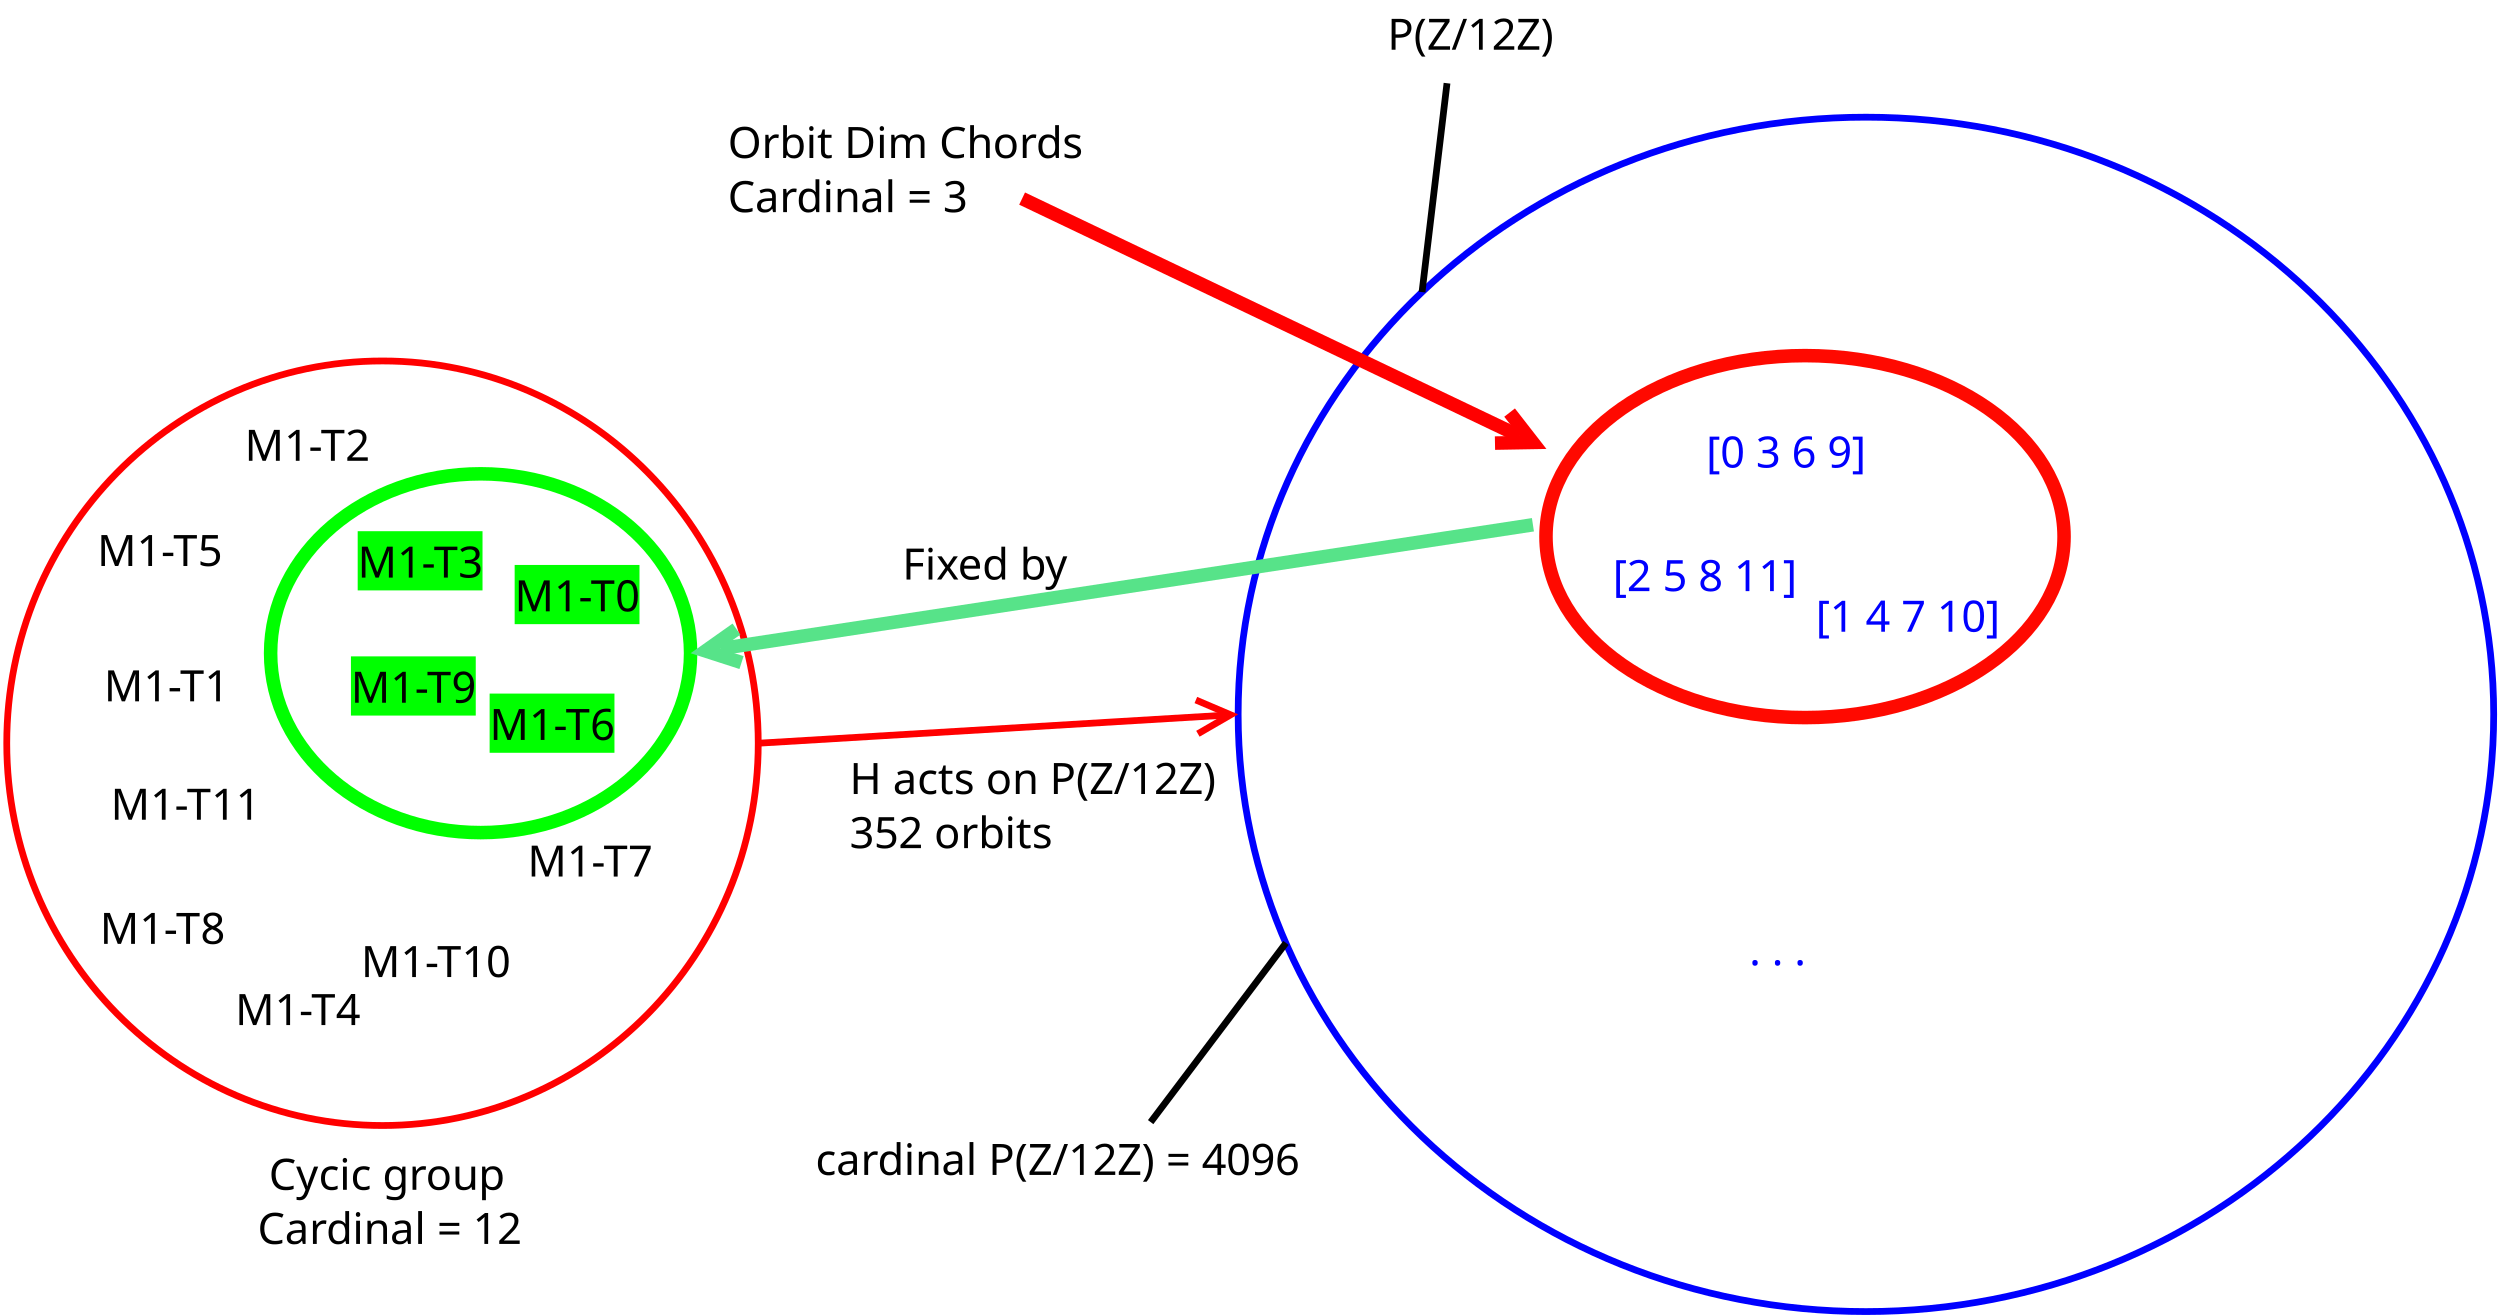 <?xml version="1.0" encoding="UTF-8"?>
<svg xmlns="http://www.w3.org/2000/svg" xmlns:xlink="http://www.w3.org/1999/xlink" width="739" height="389" viewBox="0 0 739 389">
<defs>
<g>
<g id="glyph-0-0">
</g>
<g id="glyph-0-1">
<path d="M 5.156 -8.25 C 4.176 -8.25 3.406 -7.922 2.844 -7.266 C 2.281 -6.609 2 -5.707 2 -4.562 C 2 -3.426 2.258 -2.531 2.781 -1.875 C 3.312 -1.219 4.098 -0.891 5.141 -0.891 C 5.547 -0.891 5.926 -0.922 6.281 -0.984 C 6.645 -1.055 6.992 -1.141 7.328 -1.234 L 7.328 -0.25 C 6.992 -0.113 6.645 -0.02 6.281 0.031 C 5.914 0.094 5.484 0.125 4.984 0.125 C 4.047 0.125 3.266 -0.066 2.641 -0.453 C 2.023 -0.836 1.562 -1.379 1.25 -2.078 C 0.938 -2.785 0.781 -3.617 0.781 -4.578 C 0.781 -5.504 0.945 -6.316 1.281 -7.016 C 1.625 -7.723 2.125 -8.273 2.781 -8.672 C 3.438 -9.066 4.234 -9.266 5.172 -9.266 C 6.129 -9.266 6.969 -9.086 7.688 -8.734 L 7.234 -7.75 C 6.953 -7.883 6.633 -8 6.281 -8.094 C 5.938 -8.195 5.562 -8.25 5.156 -8.25 Z M 5.156 -8.25 "/>
</g>
<g id="glyph-0-2">
<path d="M 0.016 -6.859 L 1.219 -6.859 L 2.703 -2.953 C 2.828 -2.609 2.941 -2.281 3.047 -1.969 C 3.148 -1.664 3.227 -1.375 3.281 -1.094 L 3.328 -1.094 C 3.379 -1.301 3.457 -1.578 3.562 -1.922 C 3.676 -2.266 3.797 -2.613 3.922 -2.969 L 5.312 -6.859 L 6.531 -6.859 L 3.578 0.953 C 3.336 1.598 3.023 2.113 2.641 2.5 C 2.266 2.883 1.742 3.078 1.078 3.078 C 0.867 3.078 0.688 3.062 0.531 3.031 C 0.383 3.008 0.254 2.988 0.141 2.969 L 0.141 2.078 C 0.234 2.086 0.344 2.102 0.469 2.125 C 0.602 2.145 0.742 2.156 0.891 2.156 C 1.285 2.156 1.602 2.039 1.844 1.812 C 2.094 1.594 2.285 1.301 2.422 0.938 L 2.781 0.031 Z M 0.016 -6.859 "/>
</g>
<g id="glyph-0-3">
<path d="M 3.844 0.125 C 3.238 0.125 2.695 0.004 2.219 -0.234 C 1.75 -0.484 1.379 -0.867 1.109 -1.391 C 0.836 -1.91 0.703 -2.578 0.703 -3.391 C 0.703 -4.234 0.844 -4.922 1.125 -5.453 C 1.406 -5.984 1.785 -6.367 2.266 -6.609 C 2.754 -6.859 3.305 -6.984 3.922 -6.984 C 4.266 -6.984 4.598 -6.945 4.922 -6.875 C 5.242 -6.801 5.508 -6.711 5.719 -6.609 L 5.375 -5.688 C 5.164 -5.758 4.926 -5.828 4.656 -5.891 C 4.383 -5.961 4.129 -6 3.891 -6 C 2.547 -6 1.875 -5.133 1.875 -3.406 C 1.875 -2.57 2.035 -1.938 2.359 -1.5 C 2.691 -1.062 3.18 -0.844 3.828 -0.844 C 4.203 -0.844 4.531 -0.879 4.812 -0.953 C 5.102 -1.035 5.367 -1.129 5.609 -1.234 L 5.609 -0.25 C 5.379 -0.125 5.125 -0.031 4.844 0.031 C 4.562 0.094 4.227 0.125 3.844 0.125 Z M 3.844 0.125 "/>
</g>
<g id="glyph-0-4">
<path d="M 1.656 -9.438 C 1.832 -9.438 1.984 -9.375 2.109 -9.25 C 2.242 -9.133 2.312 -8.957 2.312 -8.719 C 2.312 -8.477 2.242 -8.297 2.109 -8.172 C 1.984 -8.055 1.832 -8 1.656 -8 C 1.469 -8 1.312 -8.055 1.188 -8.172 C 1.062 -8.297 1 -8.477 1 -8.719 C 1 -8.957 1.062 -9.133 1.188 -9.25 C 1.312 -9.375 1.469 -9.438 1.656 -9.438 Z M 2.219 -6.859 L 2.219 0 L 1.094 0 L 1.094 -6.859 Z M 2.219 -6.859 "/>
</g>
<g id="glyph-0-5">
<path d="M 3.516 -6.984 C 3.973 -6.984 4.379 -6.895 4.734 -6.719 C 5.098 -6.551 5.41 -6.297 5.672 -5.953 L 5.734 -5.953 L 5.891 -6.859 L 6.781 -6.859 L 6.781 0.109 C 6.781 1.098 6.531 1.836 6.031 2.328 C 5.531 2.828 4.758 3.078 3.719 3.078 C 2.707 3.078 1.879 2.93 1.234 2.641 L 1.234 1.594 C 1.91 1.957 2.758 2.141 3.781 2.141 C 4.363 2.141 4.82 1.961 5.156 1.609 C 5.5 1.266 5.672 0.797 5.672 0.203 L 5.672 -0.062 C 5.672 -0.164 5.672 -0.312 5.672 -0.5 C 5.68 -0.695 5.691 -0.832 5.703 -0.906 L 5.656 -0.906 C 5.195 -0.219 4.488 0.125 3.531 0.125 C 2.645 0.125 1.953 -0.18 1.453 -0.797 C 0.953 -1.422 0.703 -2.297 0.703 -3.422 C 0.703 -4.516 0.953 -5.379 1.453 -6.016 C 1.953 -6.66 2.641 -6.984 3.516 -6.984 Z M 3.672 -6.047 C 3.098 -6.047 2.656 -5.816 2.344 -5.359 C 2.031 -4.898 1.875 -4.25 1.875 -3.406 C 1.875 -2.562 2.023 -1.914 2.328 -1.469 C 2.641 -1.02 3.098 -0.797 3.703 -0.797 C 4.391 -0.797 4.891 -0.977 5.203 -1.344 C 5.523 -1.719 5.688 -2.316 5.688 -3.141 L 5.688 -3.422 C 5.688 -4.359 5.52 -5.031 5.188 -5.438 C 4.863 -5.844 4.359 -6.047 3.672 -6.047 Z M 3.672 -6.047 "/>
</g>
<g id="glyph-0-6">
<path d="M 4.281 -6.984 C 4.414 -6.984 4.555 -6.977 4.703 -6.969 C 4.848 -6.957 4.977 -6.938 5.094 -6.906 L 4.953 -5.875 C 4.836 -5.895 4.711 -5.914 4.578 -5.938 C 4.453 -5.957 4.328 -5.969 4.203 -5.969 C 3.859 -5.969 3.531 -5.867 3.219 -5.672 C 2.914 -5.484 2.672 -5.211 2.484 -4.859 C 2.305 -4.516 2.219 -4.113 2.219 -3.656 L 2.219 0 L 1.094 0 L 1.094 -6.859 L 2.016 -6.859 L 2.141 -5.609 L 2.188 -5.609 C 2.406 -5.984 2.691 -6.305 3.047 -6.578 C 3.398 -6.848 3.812 -6.984 4.281 -6.984 Z M 4.281 -6.984 "/>
</g>
<g id="glyph-0-7">
<path d="M 7.047 -3.438 C 7.047 -2.301 6.758 -1.422 6.188 -0.797 C 5.613 -0.18 4.836 0.125 3.859 0.125 C 3.242 0.125 2.695 -0.008 2.219 -0.281 C 1.75 -0.562 1.379 -0.969 1.109 -1.5 C 0.836 -2.031 0.703 -2.676 0.703 -3.438 C 0.703 -4.57 0.988 -5.445 1.562 -6.062 C 2.133 -6.676 2.91 -6.984 3.891 -6.984 C 4.516 -6.984 5.062 -6.844 5.531 -6.562 C 6.008 -6.289 6.379 -5.891 6.641 -5.359 C 6.91 -4.836 7.047 -4.195 7.047 -3.438 Z M 1.875 -3.438 C 1.875 -2.633 2.031 -1.992 2.344 -1.516 C 2.664 -1.047 3.176 -0.812 3.875 -0.812 C 4.562 -0.812 5.066 -1.047 5.391 -1.516 C 5.723 -1.992 5.891 -2.633 5.891 -3.438 C 5.891 -4.25 5.723 -4.883 5.391 -5.344 C 5.066 -5.812 4.555 -6.047 3.859 -6.047 C 3.16 -6.047 2.656 -5.812 2.344 -5.344 C 2.031 -4.883 1.875 -4.25 1.875 -3.438 Z M 1.875 -3.438 "/>
</g>
<g id="glyph-0-8">
<path d="M 6.828 -6.859 L 6.828 0 L 5.906 0 L 5.734 -0.906 L 5.688 -0.906 C 5.457 -0.551 5.145 -0.289 4.75 -0.125 C 4.363 0.039 3.945 0.125 3.5 0.125 C 2.676 0.125 2.055 -0.07 1.641 -0.469 C 1.223 -0.863 1.016 -1.5 1.016 -2.375 L 1.016 -6.859 L 2.156 -6.859 L 2.156 -2.438 C 2.156 -1.352 2.66 -0.812 3.672 -0.812 C 4.43 -0.812 4.957 -1.02 5.25 -1.438 C 5.539 -1.863 5.688 -2.477 5.688 -3.281 L 5.688 -6.859 Z M 6.828 -6.859 "/>
</g>
<g id="glyph-0-9">
<path d="M 4.344 -6.984 C 5.195 -6.984 5.879 -6.688 6.391 -6.094 C 6.91 -5.508 7.172 -4.625 7.172 -3.438 C 7.172 -2.27 6.91 -1.383 6.391 -0.781 C 5.879 -0.176 5.195 0.125 4.344 0.125 C 3.812 0.125 3.375 0.023 3.031 -0.172 C 2.688 -0.367 2.414 -0.602 2.219 -0.875 L 2.141 -0.875 C 2.148 -0.727 2.164 -0.539 2.188 -0.312 C 2.207 -0.094 2.219 0.094 2.219 0.25 L 2.219 3.078 L 1.094 3.078 L 1.094 -6.859 L 2.016 -6.859 L 2.156 -5.922 L 2.219 -5.922 C 2.414 -6.223 2.68 -6.473 3.016 -6.672 C 3.348 -6.879 3.789 -6.984 4.344 -6.984 Z M 4.141 -6.047 C 3.441 -6.047 2.945 -5.848 2.656 -5.453 C 2.375 -5.055 2.227 -4.457 2.219 -3.656 L 2.219 -3.438 C 2.219 -2.594 2.352 -1.941 2.625 -1.484 C 2.906 -1.035 3.422 -0.812 4.172 -0.812 C 4.586 -0.812 4.93 -0.926 5.203 -1.156 C 5.473 -1.383 5.672 -1.695 5.797 -2.094 C 5.93 -2.488 6 -2.941 6 -3.453 C 6 -4.234 5.848 -4.859 5.547 -5.328 C 5.242 -5.805 4.773 -6.047 4.141 -6.047 Z M 4.141 -6.047 "/>
</g>
<g id="glyph-0-10">
<path d="M 3.688 -6.969 C 4.52 -6.969 5.133 -6.785 5.531 -6.422 C 5.938 -6.055 6.141 -5.473 6.141 -4.672 L 6.141 0 L 5.328 0 L 5.109 -0.969 L 5.062 -0.969 C 4.758 -0.594 4.441 -0.316 4.109 -0.141 C 3.785 0.035 3.332 0.125 2.75 0.125 C 2.125 0.125 1.609 -0.035 1.203 -0.359 C 0.797 -0.691 0.594 -1.207 0.594 -1.906 C 0.594 -2.594 0.859 -3.117 1.391 -3.484 C 1.93 -3.859 2.758 -4.062 3.875 -4.094 L 5.047 -4.141 L 5.047 -4.547 C 5.047 -5.117 4.922 -5.516 4.672 -5.734 C 4.422 -5.953 4.07 -6.062 3.625 -6.062 C 3.258 -6.062 2.914 -6.008 2.594 -5.906 C 2.27 -5.801 1.969 -5.68 1.688 -5.547 L 1.344 -6.391 C 1.645 -6.547 2 -6.68 2.406 -6.797 C 2.812 -6.91 3.238 -6.969 3.688 -6.969 Z M 4.016 -3.312 C 3.16 -3.281 2.566 -3.145 2.234 -2.906 C 1.91 -2.664 1.75 -2.328 1.75 -1.891 C 1.75 -1.504 1.863 -1.223 2.094 -1.047 C 2.332 -0.867 2.633 -0.781 3 -0.781 C 3.582 -0.781 4.066 -0.938 4.453 -1.25 C 4.836 -1.57 5.031 -2.066 5.031 -2.734 L 5.031 -3.359 Z M 4.016 -3.312 "/>
</g>
<g id="glyph-0-11">
<path d="M 3.516 0.125 C 2.66 0.125 1.977 -0.172 1.469 -0.766 C 0.957 -1.359 0.703 -2.242 0.703 -3.422 C 0.703 -4.598 0.957 -5.484 1.469 -6.078 C 1.988 -6.68 2.676 -6.984 3.531 -6.984 C 4.062 -6.984 4.492 -6.883 4.828 -6.688 C 5.172 -6.5 5.445 -6.258 5.656 -5.969 L 5.734 -5.969 C 5.723 -6.082 5.707 -6.25 5.688 -6.469 C 5.664 -6.688 5.656 -6.859 5.656 -6.984 L 5.656 -9.719 L 6.781 -9.719 L 6.781 0 L 5.875 0 L 5.703 -0.922 L 5.656 -0.922 C 5.445 -0.629 5.172 -0.379 4.828 -0.172 C 4.492 0.023 4.055 0.125 3.516 0.125 Z M 3.703 -0.812 C 4.422 -0.812 4.926 -1.008 5.219 -1.406 C 5.52 -1.801 5.672 -2.398 5.672 -3.203 L 5.672 -3.406 C 5.672 -4.258 5.531 -4.91 5.25 -5.359 C 4.969 -5.816 4.445 -6.047 3.688 -6.047 C 3.082 -6.047 2.629 -5.805 2.328 -5.328 C 2.023 -4.848 1.875 -4.203 1.875 -3.391 C 1.875 -2.566 2.023 -1.93 2.328 -1.484 C 2.629 -1.035 3.086 -0.812 3.703 -0.812 Z M 3.703 -0.812 "/>
</g>
<g id="glyph-0-12">
<path d="M 4.391 -6.984 C 5.211 -6.984 5.832 -6.785 6.25 -6.391 C 6.664 -5.992 6.875 -5.352 6.875 -4.469 L 6.875 0 L 5.766 0 L 5.766 -4.391 C 5.766 -5.492 5.25 -6.047 4.219 -6.047 C 3.457 -6.047 2.93 -5.832 2.641 -5.406 C 2.359 -4.977 2.219 -4.363 2.219 -3.562 L 2.219 0 L 1.094 0 L 1.094 -6.859 L 2 -6.859 L 2.156 -5.922 L 2.234 -5.922 C 2.453 -6.285 2.754 -6.551 3.141 -6.719 C 3.535 -6.895 3.953 -6.984 4.391 -6.984 Z M 4.391 -6.984 "/>
</g>
<g id="glyph-0-13">
<path d="M 2.219 0 L 1.094 0 L 1.094 -9.719 L 2.219 -9.719 Z M 2.219 0 "/>
</g>
<g id="glyph-0-14">
<path d="M 0.719 -5.328 L 0.719 -6.234 L 6.578 -6.234 L 6.578 -5.328 Z M 0.719 -2.781 L 0.719 -3.688 L 6.578 -3.688 L 6.578 -2.781 Z M 0.719 -2.781 "/>
</g>
<g id="glyph-0-15">
<path d="M 4.547 0 L 3.438 0 L 3.438 -6.391 C 3.438 -6.754 3.441 -7.047 3.453 -7.266 C 3.461 -7.484 3.477 -7.711 3.5 -7.953 C 3.352 -7.816 3.223 -7.703 3.109 -7.609 C 3.004 -7.516 2.867 -7.395 2.703 -7.25 L 1.734 -6.469 L 1.141 -7.219 L 3.609 -9.141 L 4.547 -9.141 Z M 4.547 0 "/>
</g>
<g id="glyph-0-16">
<path d="M 6.656 0 L 0.609 0 L 0.609 -0.938 L 3 -3.359 C 3.469 -3.816 3.859 -4.223 4.172 -4.578 C 4.484 -4.941 4.719 -5.297 4.875 -5.641 C 5.039 -5.984 5.125 -6.359 5.125 -6.766 C 5.125 -7.273 4.973 -7.66 4.672 -7.922 C 4.379 -8.18 3.992 -8.312 3.516 -8.312 C 3.078 -8.312 2.688 -8.234 2.344 -8.078 C 2.008 -7.922 1.664 -7.707 1.312 -7.438 L 0.719 -8.188 C 1.07 -8.488 1.484 -8.742 1.953 -8.953 C 2.422 -9.16 2.941 -9.266 3.516 -9.266 C 4.367 -9.266 5.039 -9.047 5.531 -8.609 C 6.031 -8.18 6.281 -7.586 6.281 -6.828 C 6.281 -6.348 6.18 -5.898 5.984 -5.484 C 5.785 -5.066 5.508 -4.656 5.156 -4.25 C 4.812 -3.844 4.406 -3.41 3.938 -2.953 L 2.031 -1.078 L 2.031 -1.031 L 6.656 -1.031 Z M 6.656 0 "/>
</g>
<g id="glyph-0-17">
<path d="M 5.266 0 L 2.266 -8.016 L 2.219 -8.016 C 2.238 -7.742 2.254 -7.383 2.266 -6.938 C 2.285 -6.488 2.297 -6.023 2.297 -5.547 L 2.297 0 L 1.234 0 L 1.234 -9.141 L 2.938 -9.141 L 5.766 -1.656 L 5.812 -1.656 L 8.672 -9.141 L 10.359 -9.141 L 10.359 0 L 9.219 0 L 9.219 -5.625 C 9.219 -6.062 9.227 -6.5 9.25 -6.938 C 9.281 -7.375 9.301 -7.727 9.312 -8 L 9.266 -8 L 6.219 0 Z M 5.266 0 "/>
</g>
<g id="glyph-0-18">
<path d="M 0.516 -2.938 L 0.516 -3.922 L 3.609 -3.922 L 3.609 -2.938 Z M 0.516 -2.938 "/>
</g>
<g id="glyph-0-19">
<path d="M 4.141 0 L 2.984 0 L 2.984 -8.125 L 0.125 -8.125 L 0.125 -9.141 L 6.969 -9.141 L 6.969 -8.125 L 4.141 -8.125 Z M 4.141 0 "/>
</g>
<g id="glyph-0-20">
<path d="M 6.688 -4.578 C 6.688 -3.598 6.582 -2.754 6.375 -2.047 C 6.176 -1.348 5.852 -0.812 5.406 -0.438 C 4.969 -0.062 4.379 0.125 3.641 0.125 C 2.609 0.125 1.848 -0.289 1.359 -1.125 C 0.867 -1.957 0.625 -3.109 0.625 -4.578 C 0.625 -5.566 0.723 -6.41 0.922 -7.109 C 1.129 -7.816 1.453 -8.352 1.891 -8.719 C 2.336 -9.094 2.922 -9.281 3.641 -9.281 C 4.672 -9.281 5.438 -8.867 5.938 -8.047 C 6.438 -7.223 6.688 -6.066 6.688 -4.578 Z M 1.75 -4.578 C 1.75 -3.328 1.891 -2.391 2.172 -1.766 C 2.461 -1.141 2.953 -0.828 3.641 -0.828 C 4.328 -0.828 4.816 -1.133 5.109 -1.75 C 5.398 -2.375 5.547 -3.316 5.547 -4.578 C 5.547 -5.828 5.398 -6.758 5.109 -7.375 C 4.816 -8 4.328 -8.312 3.641 -8.312 C 2.953 -8.312 2.461 -8 2.172 -7.375 C 1.891 -6.758 1.75 -5.828 1.75 -4.578 Z M 1.75 -4.578 "/>
</g>
<g id="glyph-0-21">
<path d="M 7.062 -2.078 L 5.734 -2.078 L 5.734 0 L 4.641 0 L 4.641 -2.078 L 0.266 -2.078 L 0.266 -3.031 L 4.562 -9.188 L 5.734 -9.188 L 5.734 -3.078 L 7.062 -3.078 Z M 4.641 -5.969 C 4.641 -6.406 4.648 -6.781 4.672 -7.094 C 4.691 -7.406 4.703 -7.703 4.703 -7.984 L 4.656 -7.984 C 4.594 -7.816 4.508 -7.641 4.406 -7.453 C 4.301 -7.266 4.203 -7.109 4.109 -6.984 L 1.375 -3.078 L 4.641 -3.078 Z M 4.641 -5.969 "/>
</g>
<g id="glyph-0-22">
<path d="M 3.516 -5.609 C 4.453 -5.609 5.195 -5.375 5.75 -4.906 C 6.312 -4.438 6.594 -3.773 6.594 -2.922 C 6.594 -1.973 6.289 -1.227 5.688 -0.688 C 5.082 -0.145 4.242 0.125 3.172 0.125 C 2.703 0.125 2.258 0.082 1.844 0 C 1.438 -0.082 1.094 -0.207 0.812 -0.375 L 0.812 -1.438 C 1.113 -1.25 1.484 -1.098 1.922 -0.984 C 2.359 -0.879 2.781 -0.828 3.188 -0.828 C 3.863 -0.828 4.406 -0.988 4.812 -1.312 C 5.227 -1.633 5.438 -2.129 5.438 -2.797 C 5.438 -3.398 5.254 -3.859 4.891 -4.172 C 4.523 -4.492 3.941 -4.656 3.141 -4.656 C 2.91 -4.656 2.641 -4.633 2.328 -4.594 C 2.023 -4.551 1.781 -4.508 1.594 -4.469 L 1.031 -4.828 L 1.375 -9.141 L 5.953 -9.141 L 5.953 -8.109 L 2.328 -8.109 L 2.109 -5.469 C 2.254 -5.488 2.453 -5.516 2.703 -5.547 C 2.953 -5.586 3.223 -5.609 3.516 -5.609 Z M 3.516 -5.609 "/>
</g>
<g id="glyph-0-23">
<path d="M 1.734 0 L 5.484 -8.109 L 0.562 -8.109 L 0.562 -9.141 L 6.688 -9.141 L 6.688 -8.266 L 2.984 0 Z M 1.734 0 "/>
</g>
<g id="glyph-0-24">
<path d="M 3.641 -9.266 C 4.441 -9.266 5.098 -9.078 5.609 -8.703 C 6.129 -8.328 6.391 -7.785 6.391 -7.078 C 6.391 -6.711 6.305 -6.391 6.141 -6.109 C 5.984 -5.836 5.773 -5.598 5.516 -5.391 C 5.254 -5.18 4.961 -5 4.641 -4.844 C 5.016 -4.656 5.352 -4.445 5.656 -4.219 C 5.969 -4 6.219 -3.738 6.406 -3.438 C 6.594 -3.145 6.688 -2.789 6.688 -2.375 C 6.688 -1.602 6.414 -0.992 5.875 -0.547 C 5.332 -0.098 4.602 0.125 3.688 0.125 C 2.707 0.125 1.953 -0.086 1.422 -0.516 C 0.891 -0.953 0.625 -1.555 0.625 -2.328 C 0.625 -2.742 0.711 -3.102 0.891 -3.406 C 1.066 -3.719 1.297 -3.984 1.578 -4.203 C 1.867 -4.43 2.18 -4.617 2.516 -4.766 C 2.078 -5.023 1.703 -5.336 1.391 -5.703 C 1.078 -6.066 0.922 -6.531 0.922 -7.094 C 0.922 -7.562 1.039 -7.953 1.281 -8.266 C 1.52 -8.586 1.844 -8.832 2.25 -9 C 2.656 -9.176 3.117 -9.266 3.641 -9.266 Z M 3.641 -8.359 C 3.172 -8.359 2.781 -8.242 2.469 -8.016 C 2.164 -7.785 2.016 -7.457 2.016 -7.031 C 2.016 -6.719 2.086 -6.453 2.234 -6.234 C 2.391 -6.023 2.594 -5.848 2.844 -5.703 C 3.102 -5.555 3.391 -5.41 3.703 -5.266 C 4.141 -5.453 4.508 -5.676 4.812 -5.938 C 5.113 -6.207 5.266 -6.57 5.266 -7.031 C 5.266 -7.457 5.113 -7.785 4.812 -8.016 C 4.52 -8.242 4.129 -8.359 3.641 -8.359 Z M 1.734 -2.312 C 1.734 -1.875 1.891 -1.504 2.203 -1.203 C 2.516 -0.91 3 -0.766 3.656 -0.766 C 4.281 -0.766 4.754 -0.91 5.078 -1.203 C 5.41 -1.504 5.578 -1.891 5.578 -2.359 C 5.578 -2.797 5.398 -3.16 5.047 -3.453 C 4.703 -3.754 4.238 -4.016 3.656 -4.234 L 3.453 -4.312 C 2.891 -4.07 2.461 -3.797 2.172 -3.484 C 1.879 -3.172 1.734 -2.781 1.734 -2.312 Z M 1.734 -2.312 "/>
</g>
<g id="glyph-0-25">
<path d="M 3.891 2.016 L 1.031 2.016 L 1.031 -9.141 L 3.891 -9.141 L 3.891 -8.219 L 2.125 -8.219 L 2.125 1.094 L 3.891 1.094 Z M 3.891 2.016 "/>
</g>
<g id="glyph-0-26">
<path d="M 6.312 -7 C 6.312 -6.383 6.141 -5.895 5.797 -5.531 C 5.453 -5.164 4.992 -4.926 4.422 -4.812 L 4.422 -4.766 C 5.148 -4.672 5.691 -4.438 6.047 -4.062 C 6.41 -3.688 6.594 -3.195 6.594 -2.594 C 6.594 -2.062 6.469 -1.586 6.219 -1.172 C 5.969 -0.766 5.582 -0.445 5.062 -0.219 C 4.551 0.008 3.891 0.125 3.078 0.125 C 2.609 0.125 2.164 0.086 1.75 0.016 C 1.344 -0.055 0.953 -0.188 0.578 -0.375 L 0.578 -1.422 C 0.961 -1.234 1.375 -1.082 1.812 -0.969 C 2.258 -0.863 2.688 -0.812 3.094 -0.812 C 3.914 -0.812 4.504 -0.973 4.859 -1.297 C 5.223 -1.617 5.406 -2.062 5.406 -2.625 C 5.406 -3.195 5.18 -3.609 4.734 -3.859 C 4.285 -4.109 3.66 -4.234 2.859 -4.234 L 1.969 -4.234 L 1.969 -5.203 L 2.859 -5.203 C 3.617 -5.203 4.191 -5.359 4.578 -5.672 C 4.961 -5.984 5.156 -6.398 5.156 -6.922 C 5.156 -7.367 5.004 -7.711 4.703 -7.953 C 4.41 -8.191 4.008 -8.312 3.5 -8.312 C 3 -8.312 2.57 -8.238 2.219 -8.094 C 1.875 -7.957 1.531 -7.773 1.188 -7.547 L 0.625 -8.312 C 0.945 -8.57 1.348 -8.797 1.828 -8.984 C 2.316 -9.172 2.867 -9.266 3.484 -9.266 C 4.43 -9.266 5.141 -9.051 5.609 -8.625 C 6.078 -8.195 6.312 -7.656 6.312 -7 Z M 6.312 -7 "/>
</g>
<g id="glyph-0-27">
<path d="M 0.703 -3.906 C 0.703 -4.562 0.758 -5.207 0.875 -5.844 C 0.988 -6.477 1.195 -7.051 1.5 -7.562 C 1.801 -8.082 2.223 -8.492 2.766 -8.797 C 3.316 -9.109 4.023 -9.266 4.891 -9.266 C 5.066 -9.266 5.266 -9.254 5.484 -9.234 C 5.703 -9.223 5.879 -9.195 6.016 -9.156 L 6.016 -8.188 C 5.859 -8.238 5.68 -8.273 5.484 -8.297 C 5.297 -8.328 5.102 -8.344 4.906 -8.344 C 4.32 -8.344 3.832 -8.242 3.438 -8.047 C 3.051 -7.848 2.742 -7.578 2.516 -7.234 C 2.285 -6.898 2.117 -6.508 2.016 -6.062 C 1.922 -5.625 1.859 -5.148 1.828 -4.641 L 1.906 -4.641 C 2.102 -4.941 2.375 -5.195 2.719 -5.406 C 3.07 -5.613 3.52 -5.719 4.062 -5.719 C 4.863 -5.719 5.504 -5.477 5.984 -5 C 6.473 -4.52 6.719 -3.832 6.719 -2.938 C 6.719 -1.988 6.453 -1.238 5.922 -0.688 C 5.398 -0.145 4.695 0.125 3.812 0.125 C 3.227 0.125 2.703 -0.02 2.234 -0.312 C 1.766 -0.602 1.391 -1.047 1.109 -1.641 C 0.836 -2.234 0.703 -2.988 0.703 -3.906 Z M 3.797 -0.812 C 4.336 -0.812 4.773 -0.984 5.109 -1.328 C 5.441 -1.68 5.609 -2.219 5.609 -2.938 C 5.609 -3.52 5.457 -3.984 5.156 -4.328 C 4.863 -4.672 4.426 -4.844 3.844 -4.844 C 3.438 -4.844 3.082 -4.758 2.781 -4.594 C 2.488 -4.426 2.258 -4.211 2.094 -3.953 C 1.926 -3.703 1.844 -3.438 1.844 -3.156 C 1.844 -2.789 1.914 -2.426 2.062 -2.062 C 2.207 -1.695 2.422 -1.395 2.703 -1.156 C 2.992 -0.926 3.359 -0.812 3.797 -0.812 Z M 3.797 -0.812 "/>
</g>
<g id="glyph-0-28">
<path d="M 6.656 -5.234 C 6.656 -4.578 6.598 -3.93 6.484 -3.297 C 6.367 -2.66 6.16 -2.082 5.859 -1.562 C 5.555 -1.051 5.129 -0.641 4.578 -0.328 C 4.023 -0.023 3.316 0.125 2.453 0.125 C 2.285 0.125 2.086 0.113 1.859 0.094 C 1.629 0.07 1.445 0.039 1.312 0 L 1.312 -0.953 C 1.633 -0.848 2.008 -0.797 2.438 -0.797 C 3.031 -0.797 3.52 -0.891 3.906 -1.078 C 4.289 -1.273 4.598 -1.539 4.828 -1.875 C 5.066 -2.219 5.234 -2.613 5.328 -3.062 C 5.43 -3.508 5.492 -3.984 5.516 -4.484 L 5.438 -4.484 C 5.25 -4.191 4.977 -3.941 4.625 -3.734 C 4.27 -3.523 3.816 -3.422 3.266 -3.422 C 2.473 -3.422 1.836 -3.66 1.359 -4.141 C 0.879 -4.617 0.641 -5.301 0.641 -6.188 C 0.641 -6.82 0.758 -7.367 1 -7.828 C 1.25 -8.285 1.586 -8.641 2.016 -8.891 C 2.453 -9.141 2.969 -9.266 3.562 -9.266 C 4.133 -9.266 4.656 -9.113 5.125 -8.812 C 5.594 -8.52 5.961 -8.078 6.234 -7.484 C 6.516 -6.898 6.656 -6.148 6.656 -5.234 Z M 3.562 -8.312 C 3.031 -8.312 2.594 -8.133 2.25 -7.781 C 1.914 -7.438 1.75 -6.906 1.75 -6.188 C 1.75 -5.602 1.891 -5.141 2.172 -4.797 C 2.461 -4.461 2.906 -4.297 3.5 -4.297 C 3.914 -4.297 4.27 -4.379 4.562 -4.547 C 4.863 -4.711 5.098 -4.922 5.266 -5.172 C 5.43 -5.43 5.516 -5.695 5.516 -5.969 C 5.516 -6.344 5.441 -6.707 5.297 -7.062 C 5.148 -7.414 4.93 -7.711 4.641 -7.953 C 4.348 -8.191 3.988 -8.312 3.562 -8.312 Z M 3.562 -8.312 "/>
</g>
<g id="glyph-0-29">
<path d="M 0.312 1.094 L 2.078 1.094 L 2.078 -8.219 L 0.312 -8.219 L 0.312 -9.141 L 3.188 -9.141 L 3.188 2.016 L 0.312 2.016 Z M 0.312 1.094 "/>
</g>
<g id="glyph-0-30">
<path d="M 0.922 -0.688 C 0.922 -1.008 0.992 -1.234 1.141 -1.359 C 1.297 -1.484 1.484 -1.547 1.703 -1.547 C 1.922 -1.547 2.109 -1.484 2.266 -1.359 C 2.43 -1.234 2.516 -1.008 2.516 -0.688 C 2.516 -0.383 2.43 -0.164 2.266 -0.031 C 2.109 0.102 1.922 0.172 1.703 0.172 C 1.484 0.172 1.297 0.102 1.141 -0.031 C 0.992 -0.164 0.922 -0.383 0.922 -0.688 Z M 0.922 -0.688 "/>
</g>
<g id="glyph-0-31">
<path d="M 3.656 -9.141 C 4.852 -9.141 5.723 -8.906 6.266 -8.438 C 6.816 -7.969 7.094 -7.305 7.094 -6.453 C 7.094 -5.941 6.977 -5.469 6.75 -5.031 C 6.52 -4.594 6.141 -4.238 5.609 -3.969 C 5.078 -3.695 4.352 -3.562 3.438 -3.562 L 2.391 -3.562 L 2.391 0 L 1.234 0 L 1.234 -9.141 Z M 3.562 -8.156 L 2.391 -8.156 L 2.391 -4.547 L 3.312 -4.547 C 4.188 -4.547 4.836 -4.688 5.266 -4.969 C 5.691 -5.25 5.906 -5.727 5.906 -6.406 C 5.906 -6.988 5.711 -7.426 5.328 -7.719 C 4.953 -8.008 4.363 -8.156 3.562 -8.156 Z M 3.562 -8.156 "/>
</g>
<g id="glyph-0-32">
<path d="M 0.516 -3.5 C 0.516 -4.539 0.664 -5.547 0.969 -6.516 C 1.27 -7.484 1.742 -8.359 2.391 -9.141 L 3.453 -9.141 C 2.859 -8.336 2.41 -7.453 2.109 -6.484 C 1.805 -5.523 1.656 -4.535 1.656 -3.516 C 1.656 -2.523 1.805 -1.555 2.109 -0.609 C 2.41 0.336 2.852 1.211 3.438 2.016 L 2.391 2.016 C 1.742 1.266 1.27 0.414 0.969 -0.531 C 0.664 -1.477 0.516 -2.469 0.516 -3.5 Z M 0.516 -3.5 "/>
</g>
<g id="glyph-0-33">
<path d="M 6.828 0 L 0.484 0 L 0.484 -0.875 L 5.297 -8.109 L 0.641 -8.109 L 0.641 -9.141 L 6.688 -9.141 L 6.688 -8.266 L 1.875 -1.031 L 6.828 -1.031 Z M 6.828 0 "/>
</g>
<g id="glyph-0-34">
<path d="M 4.625 -9.141 L 1.234 0 L 0.125 0 L 3.531 -9.141 Z M 4.625 -9.141 "/>
</g>
<g id="glyph-0-35">
<path d="M 3.328 -3.5 C 3.328 -2.469 3.176 -1.477 2.875 -0.531 C 2.57 0.414 2.098 1.266 1.453 2.016 L 0.391 2.016 C 0.984 1.211 1.43 0.336 1.734 -0.609 C 2.035 -1.555 2.188 -2.523 2.188 -3.516 C 2.188 -4.535 2.035 -5.523 1.734 -6.484 C 1.43 -7.453 0.984 -8.336 0.391 -9.141 L 1.453 -9.141 C 2.098 -8.359 2.57 -7.484 2.875 -6.516 C 3.176 -5.547 3.328 -4.539 3.328 -3.5 Z M 3.328 -3.5 "/>
</g>
<g id="glyph-0-36">
<path d="M 8.234 0 L 7.078 0 L 7.078 -4.266 L 2.391 -4.266 L 2.391 0 L 1.234 0 L 1.234 -9.141 L 2.391 -9.141 L 2.391 -5.266 L 7.078 -5.266 L 7.078 -9.141 L 8.234 -9.141 Z M 8.234 0 "/>
</g>
<g id="glyph-0-37">
<path d="M 3.375 -0.797 C 3.551 -0.797 3.727 -0.812 3.906 -0.844 C 4.082 -0.875 4.227 -0.906 4.344 -0.938 L 4.344 -0.078 C 4.219 -0.016 4.047 0.031 3.828 0.062 C 3.609 0.102 3.395 0.125 3.188 0.125 C 2.832 0.125 2.5 0.062 2.188 -0.062 C 1.883 -0.188 1.641 -0.398 1.453 -0.703 C 1.266 -1.016 1.172 -1.445 1.172 -2 L 1.172 -5.984 L 0.203 -5.984 L 0.203 -6.531 L 1.188 -6.969 L 1.641 -8.438 L 2.297 -8.438 L 2.297 -6.859 L 4.281 -6.859 L 4.281 -5.984 L 2.297 -5.984 L 2.297 -2.016 C 2.297 -1.598 2.395 -1.289 2.594 -1.094 C 2.801 -0.895 3.062 -0.797 3.375 -0.797 Z M 3.375 -0.797 "/>
</g>
<g id="glyph-0-38">
<path d="M 5.547 -1.891 C 5.547 -1.223 5.297 -0.719 4.797 -0.375 C 4.305 -0.039 3.645 0.125 2.812 0.125 C 2.332 0.125 1.922 0.082 1.578 0 C 1.234 -0.07 0.93 -0.176 0.672 -0.312 L 0.672 -1.328 C 0.941 -1.191 1.27 -1.066 1.656 -0.953 C 2.039 -0.836 2.438 -0.781 2.844 -0.781 C 3.414 -0.781 3.828 -0.867 4.078 -1.047 C 4.336 -1.234 4.469 -1.484 4.469 -1.797 C 4.469 -1.961 4.422 -2.113 4.328 -2.25 C 4.234 -2.383 4.062 -2.52 3.812 -2.656 C 3.57 -2.789 3.227 -2.945 2.781 -3.125 C 2.332 -3.289 1.953 -3.457 1.641 -3.625 C 1.328 -3.801 1.082 -4.008 0.906 -4.25 C 0.738 -4.488 0.656 -4.797 0.656 -5.172 C 0.656 -5.754 0.891 -6.203 1.359 -6.516 C 1.836 -6.828 2.457 -6.984 3.219 -6.984 C 3.645 -6.984 4.035 -6.941 4.391 -6.859 C 4.754 -6.785 5.094 -6.676 5.406 -6.531 L 5.031 -5.625 C 4.738 -5.75 4.43 -5.852 4.109 -5.938 C 3.797 -6.02 3.473 -6.062 3.141 -6.062 C 2.68 -6.062 2.332 -5.988 2.094 -5.844 C 1.852 -5.695 1.734 -5.492 1.734 -5.234 C 1.734 -5.047 1.785 -4.883 1.891 -4.75 C 2.004 -4.625 2.191 -4.5 2.453 -4.375 C 2.711 -4.25 3.062 -4.098 3.5 -3.922 C 3.926 -3.766 4.289 -3.598 4.594 -3.422 C 4.906 -3.254 5.141 -3.047 5.297 -2.797 C 5.461 -2.555 5.547 -2.254 5.547 -1.891 Z M 5.547 -1.891 "/>
</g>
<g id="glyph-0-39">
<path d="M 2.219 -7.359 C 2.219 -7.066 2.207 -6.797 2.188 -6.547 C 2.176 -6.297 2.164 -6.098 2.156 -5.953 L 2.219 -5.953 C 2.414 -6.242 2.68 -6.484 3.016 -6.672 C 3.359 -6.867 3.801 -6.969 4.344 -6.969 C 5.195 -6.969 5.879 -6.672 6.391 -6.078 C 6.91 -5.492 7.172 -4.609 7.172 -3.422 C 7.172 -2.242 6.91 -1.359 6.391 -0.766 C 5.867 -0.172 5.188 0.125 4.344 0.125 C 3.801 0.125 3.359 0.031 3.016 -0.156 C 2.68 -0.352 2.414 -0.594 2.219 -0.875 L 2.125 -0.875 L 1.891 0 L 1.094 0 L 1.094 -9.719 L 2.219 -9.719 Z M 4.141 -6.047 C 3.422 -6.047 2.922 -5.832 2.641 -5.406 C 2.359 -4.988 2.219 -4.344 2.219 -3.469 L 2.219 -3.422 C 2.219 -2.578 2.352 -1.93 2.625 -1.484 C 2.906 -1.035 3.422 -0.812 4.172 -0.812 C 4.785 -0.812 5.242 -1.035 5.547 -1.484 C 5.848 -1.93 6 -2.582 6 -3.438 C 6 -5.176 5.379 -6.047 4.141 -6.047 Z M 4.141 -6.047 "/>
</g>
<g id="glyph-0-40">
<path d="M 9.219 -4.578 C 9.219 -3.629 9.055 -2.801 8.734 -2.094 C 8.41 -1.395 7.938 -0.848 7.312 -0.453 C 6.695 -0.066 5.926 0.125 5 0.125 C 4.051 0.125 3.266 -0.066 2.641 -0.453 C 2.016 -0.848 1.547 -1.398 1.234 -2.109 C 0.93 -2.816 0.781 -3.645 0.781 -4.594 C 0.781 -5.531 0.93 -6.348 1.234 -7.047 C 1.547 -7.742 2.016 -8.289 2.641 -8.688 C 3.266 -9.082 4.055 -9.281 5.016 -9.281 C 5.93 -9.281 6.695 -9.082 7.312 -8.688 C 7.938 -8.301 8.41 -7.754 8.734 -7.047 C 9.055 -6.348 9.219 -5.523 9.219 -4.578 Z M 2 -4.578 C 2 -3.43 2.238 -2.523 2.719 -1.859 C 3.207 -1.203 3.969 -0.875 5 -0.875 C 6.039 -0.875 6.801 -1.203 7.281 -1.859 C 7.758 -2.523 8 -3.43 8 -4.578 C 8 -5.734 7.758 -6.633 7.281 -7.281 C 6.801 -7.938 6.047 -8.266 5.016 -8.266 C 3.984 -8.266 3.223 -7.938 2.734 -7.281 C 2.242 -6.633 2 -5.734 2 -4.578 Z M 2 -4.578 "/>
</g>
<g id="glyph-0-41">
<path d="M 8.562 -4.656 C 8.562 -3.113 8.141 -1.953 7.297 -1.172 C 6.461 -0.391 5.289 0 3.781 0 L 1.234 0 L 1.234 -9.141 L 4.062 -9.141 C 4.977 -9.141 5.77 -8.969 6.438 -8.625 C 7.113 -8.281 7.633 -7.773 8 -7.109 C 8.375 -6.453 8.562 -5.633 8.562 -4.656 Z M 7.344 -4.625 C 7.344 -5.844 7.039 -6.734 6.438 -7.297 C 5.844 -7.867 4.992 -8.156 3.891 -8.156 L 2.391 -8.156 L 2.391 -0.984 L 3.641 -0.984 C 6.109 -0.984 7.344 -2.195 7.344 -4.625 Z M 7.344 -4.625 "/>
</g>
<g id="glyph-0-42">
<path d="M 8.609 -6.984 C 9.391 -6.984 9.969 -6.785 10.344 -6.391 C 10.727 -5.992 10.922 -5.352 10.922 -4.469 L 10.922 0 L 9.812 0 L 9.812 -4.422 C 9.812 -5.504 9.348 -6.047 8.422 -6.047 C 7.754 -6.047 7.273 -5.852 6.984 -5.469 C 6.703 -5.082 6.562 -4.52 6.562 -3.781 L 6.562 0 L 5.453 0 L 5.453 -4.422 C 5.453 -5.504 4.984 -6.047 4.047 -6.047 C 3.348 -6.047 2.867 -5.832 2.609 -5.406 C 2.348 -4.977 2.219 -4.363 2.219 -3.562 L 2.219 0 L 1.094 0 L 1.094 -6.859 L 2 -6.859 L 2.156 -5.922 L 2.234 -5.922 C 2.441 -6.285 2.727 -6.551 3.094 -6.719 C 3.457 -6.895 3.844 -6.984 4.25 -6.984 C 5.32 -6.984 6.02 -6.598 6.344 -5.828 L 6.406 -5.828 C 6.633 -6.223 6.945 -6.516 7.344 -6.703 C 7.75 -6.891 8.172 -6.984 8.609 -6.984 Z M 8.609 -6.984 "/>
</g>
<g id="glyph-0-43">
<path d="M 2.219 -6.875 C 2.219 -6.531 2.195 -6.207 2.156 -5.906 L 2.234 -5.906 C 2.453 -6.258 2.75 -6.523 3.125 -6.703 C 3.508 -6.879 3.922 -6.969 4.359 -6.969 C 5.203 -6.969 5.832 -6.77 6.25 -6.375 C 6.664 -5.977 6.875 -5.344 6.875 -4.469 L 6.875 0 L 5.766 0 L 5.766 -4.391 C 5.766 -5.492 5.25 -6.047 4.219 -6.047 C 3.457 -6.047 2.93 -5.828 2.641 -5.391 C 2.359 -4.961 2.219 -4.348 2.219 -3.547 L 2.219 0 L 1.094 0 L 1.094 -9.719 L 2.219 -9.719 Z M 2.219 -6.875 "/>
</g>
<g id="glyph-0-44">
<path d="M 2.391 0 L 1.234 0 L 1.234 -9.141 L 6.344 -9.141 L 6.344 -8.125 L 2.391 -8.125 L 2.391 -4.891 L 6.109 -4.891 L 6.109 -3.875 L 2.391 -3.875 Z M 2.391 0 "/>
</g>
<g id="glyph-0-45">
<path d="M 2.719 -3.5 L 0.344 -6.859 L 1.625 -6.859 L 3.391 -4.281 L 5.141 -6.859 L 6.406 -6.859 L 4.047 -3.5 L 6.547 0 L 5.266 0 L 3.391 -2.734 L 1.5 0 L 0.234 0 Z M 2.719 -3.5 "/>
</g>
<g id="glyph-0-46">
<path d="M 3.734 -6.984 C 4.328 -6.984 4.832 -6.852 5.25 -6.594 C 5.676 -6.344 6 -5.984 6.219 -5.516 C 6.445 -5.055 6.562 -4.516 6.562 -3.891 L 6.562 -3.219 L 1.875 -3.219 C 1.883 -2.438 2.078 -1.844 2.453 -1.438 C 2.836 -1.031 3.375 -0.828 4.062 -0.828 C 4.488 -0.828 4.867 -0.867 5.203 -0.953 C 5.547 -1.035 5.895 -1.156 6.25 -1.312 L 6.25 -0.312 C 5.906 -0.164 5.562 -0.055 5.219 0.016 C 4.875 0.086 4.469 0.125 4 0.125 C 3.352 0.125 2.781 -0.004 2.281 -0.266 C 1.781 -0.535 1.391 -0.93 1.109 -1.453 C 0.836 -1.973 0.703 -2.613 0.703 -3.375 C 0.703 -4.125 0.828 -4.766 1.078 -5.297 C 1.328 -5.836 1.68 -6.254 2.141 -6.547 C 2.598 -6.836 3.129 -6.984 3.734 -6.984 Z M 3.719 -6.062 C 3.188 -6.062 2.766 -5.891 2.453 -5.547 C 2.141 -5.203 1.953 -4.723 1.891 -4.109 L 5.391 -4.109 C 5.379 -4.691 5.238 -5.16 4.969 -5.516 C 4.707 -5.879 4.289 -6.062 3.719 -6.062 Z M 3.719 -6.062 "/>
</g>
</g>
</defs>
<rect x="-73.9" y="-38.9" width="886.8" height="466.8" fill="rgb(100%, 100%, 100%)" fill-opacity="1"/>
<path fill-rule="evenodd" fill="rgb(100%, 100%, 100%)" fill-opacity="1" stroke-width="0.1" stroke-linecap="butt" stroke-linejoin="miter" stroke="rgb(100%, 0%, 0%)" stroke-opacity="1" stroke-miterlimit="10" d="M 18.95 15.85 C 18.95 18.97 16.464 21.5 13.397 21.5 C 10.33 21.5 7.843 18.97 7.843 15.85 C 7.843 12.73 10.33 10.2 13.397 10.2 C 16.464 10.2 18.95 12.73 18.95 15.85 " transform="matrix(20, 0, 0, 20, -154.865, -97.3)"/>
<g fill="rgb(0%, 0%, 0%)" fill-opacity="1">
<use xlink:href="#glyph-0-0" x="76.133" y="351.71"/>
<use xlink:href="#glyph-0-1" x="79.466" y="351.71"/>
<use xlink:href="#glyph-0-2" x="87.522" y="351.71"/>
<use xlink:href="#glyph-0-3" x="94.188" y="351.71"/>
<use xlink:href="#glyph-0-4" x="100.299" y="351.71"/>
<use xlink:href="#glyph-0-3" x="103.633" y="351.71"/>
<use xlink:href="#glyph-0-0" x="109.744" y="351.71"/>
<use xlink:href="#glyph-0-5" x="113.077" y="351.71"/>
<use xlink:href="#glyph-0-6" x="120.855" y="351.71"/>
<use xlink:href="#glyph-0-7" x="125.855" y="351.71"/>
<use xlink:href="#glyph-0-8" x="133.633" y="351.71"/>
<use xlink:href="#glyph-0-9" x="141.411" y="351.71"/>
</g>
<g fill="rgb(0%, 0%, 0%)" fill-opacity="1">
<use xlink:href="#glyph-0-1" x="76.133" y="367.71"/>
<use xlink:href="#glyph-0-10" x="84.188" y="367.71"/>
<use xlink:href="#glyph-0-6" x="91.411" y="367.71"/>
<use xlink:href="#glyph-0-11" x="96.411" y="367.71"/>
<use xlink:href="#glyph-0-4" x="104.188" y="367.71"/>
<use xlink:href="#glyph-0-12" x="107.522" y="367.71"/>
<use xlink:href="#glyph-0-10" x="115.299" y="367.71"/>
<use xlink:href="#glyph-0-13" x="122.522" y="367.71"/>
<use xlink:href="#glyph-0-0" x="125.855" y="367.71"/>
<use xlink:href="#glyph-0-14" x="129.188" y="367.71"/>
<use xlink:href="#glyph-0-0" x="136.411" y="367.71"/>
<use xlink:href="#glyph-0-15" x="139.744" y="367.71"/>
<use xlink:href="#glyph-0-16" x="146.966" y="367.71"/>
<use xlink:href="#glyph-0-0" x="154.188" y="367.71"/>
</g>
<path fill-rule="evenodd" fill="rgb(0%, 100%, 0%)" fill-opacity="1" d="M 152.133 167 L 189.031 167 L 189.031 184.5 L 152.133 184.5 Z M 152.133 167 "/>
<g fill="rgb(0%, 0%, 0%)" fill-opacity="1">
<use xlink:href="#glyph-0-17" x="152.133" y="180.71"/>
<use xlink:href="#glyph-0-15" x="163.799" y="180.71"/>
<use xlink:href="#glyph-0-18" x="171.022" y="180.71"/>
<use xlink:href="#glyph-0-19" x="174.633" y="180.71"/>
<use xlink:href="#glyph-0-20" x="181.855" y="180.71"/>
</g>
<g fill="rgb(0%, 0%, 0%)" fill-opacity="1">
<use xlink:href="#glyph-0-17" x="30.734" y="207.312"/>
<use xlink:href="#glyph-0-15" x="42.401" y="207.312"/>
<use xlink:href="#glyph-0-18" x="49.623" y="207.312"/>
<use xlink:href="#glyph-0-19" x="53.234" y="207.312"/>
<use xlink:href="#glyph-0-15" x="60.457" y="207.312"/>
</g>
<g fill="rgb(0%, 0%, 0%)" fill-opacity="1">
<use xlink:href="#glyph-0-17" x="72.336" y="136.21"/>
<use xlink:href="#glyph-0-15" x="84.003" y="136.21"/>
<use xlink:href="#glyph-0-18" x="91.225" y="136.21"/>
<use xlink:href="#glyph-0-19" x="94.836" y="136.21"/>
<use xlink:href="#glyph-0-16" x="102.058" y="136.21"/>
</g>
<g fill="rgb(0%, 0%, 0%)" fill-opacity="1">
<use xlink:href="#glyph-0-17" x="69.535" y="303.011"/>
<use xlink:href="#glyph-0-15" x="81.202" y="303.011"/>
<use xlink:href="#glyph-0-18" x="88.424" y="303.011"/>
<use xlink:href="#glyph-0-19" x="92.035" y="303.011"/>
<use xlink:href="#glyph-0-21" x="99.257" y="303.011"/>
</g>
<g fill="rgb(0%, 0%, 0%)" fill-opacity="1">
<use xlink:href="#glyph-0-17" x="28.734" y="167.312"/>
<use xlink:href="#glyph-0-15" x="40.401" y="167.312"/>
<use xlink:href="#glyph-0-18" x="47.623" y="167.312"/>
<use xlink:href="#glyph-0-19" x="51.234" y="167.312"/>
<use xlink:href="#glyph-0-22" x="58.457" y="167.312"/>
</g>
<g fill="rgb(0%, 0%, 0%)" fill-opacity="1">
<use xlink:href="#glyph-0-17" x="155.934" y="259.113"/>
<use xlink:href="#glyph-0-15" x="167.6" y="259.113"/>
<use xlink:href="#glyph-0-18" x="174.822" y="259.113"/>
<use xlink:href="#glyph-0-19" x="178.434" y="259.113"/>
<use xlink:href="#glyph-0-23" x="185.656" y="259.113"/>
</g>
<g fill="rgb(0%, 0%, 0%)" fill-opacity="1">
<use xlink:href="#glyph-0-17" x="29.535" y="279.011"/>
<use xlink:href="#glyph-0-15" x="41.202" y="279.011"/>
<use xlink:href="#glyph-0-18" x="48.424" y="279.011"/>
<use xlink:href="#glyph-0-19" x="52.035" y="279.011"/>
<use xlink:href="#glyph-0-24" x="59.257" y="279.011"/>
</g>
<g fill="rgb(0%, 0%, 0%)" fill-opacity="1">
<use xlink:href="#glyph-0-17" x="106.734" y="288.812"/>
<use xlink:href="#glyph-0-15" x="118.401" y="288.812"/>
<use xlink:href="#glyph-0-18" x="125.623" y="288.812"/>
<use xlink:href="#glyph-0-19" x="129.234" y="288.812"/>
<use xlink:href="#glyph-0-15" x="136.457" y="288.812"/>
<use xlink:href="#glyph-0-20" x="143.679" y="288.812"/>
</g>
<g fill="rgb(0%, 0%, 0%)" fill-opacity="1">
<use xlink:href="#glyph-0-17" x="32.734" y="242.312"/>
<use xlink:href="#glyph-0-15" x="44.401" y="242.312"/>
<use xlink:href="#glyph-0-18" x="51.623" y="242.312"/>
<use xlink:href="#glyph-0-19" x="55.234" y="242.312"/>
<use xlink:href="#glyph-0-15" x="62.457" y="242.312"/>
<use xlink:href="#glyph-0-15" x="69.679" y="242.312"/>
</g>
<path fill-rule="evenodd" fill="rgb(100%, 100%, 100%)" fill-opacity="1" stroke-width="0.1" stroke-linecap="butt" stroke-linejoin="miter" stroke="rgb(0%, 0%, 100%)" stroke-opacity="1" stroke-miterlimit="10" d="M 44.6 15.423 C 44.6 20.298 40.446 24.25 35.322 24.25 C 30.197 24.25 26.043 20.298 26.043 15.423 C 26.043 10.548 30.197 6.597 35.322 6.597 C 40.446 6.597 44.6 10.548 44.6 15.423 " transform="matrix(20, 0, 0, 20, -154.865, -97.3)"/>
<g fill="rgb(0%, 0%, 100%)" fill-opacity="1">
<use xlink:href="#glyph-0-25" x="504.336" y="138.21"/>
<use xlink:href="#glyph-0-20" x="508.503" y="138.21"/>
<use xlink:href="#glyph-0-0" x="515.725" y="138.21"/>
<use xlink:href="#glyph-0-26" x="519.058" y="138.21"/>
<use xlink:href="#glyph-0-0" x="526.28" y="138.21"/>
<use xlink:href="#glyph-0-27" x="529.614" y="138.21"/>
<use xlink:href="#glyph-0-0" x="536.836" y="138.21"/>
<use xlink:href="#glyph-0-28" x="540.169" y="138.21"/>
<use xlink:href="#glyph-0-29" x="547.391" y="138.21"/>
</g>
<g fill="rgb(0%, 0%, 100%)" fill-opacity="1">
<use xlink:href="#glyph-0-0" x="513.734" y="285.312"/>
<use xlink:href="#glyph-0-30" x="517.068" y="285.312"/>
<use xlink:href="#glyph-0-0" x="520.401" y="285.312"/>
<use xlink:href="#glyph-0-30" x="523.734" y="285.312"/>
<use xlink:href="#glyph-0-0" x="527.068" y="285.312"/>
<use xlink:href="#glyph-0-30" x="530.401" y="285.312"/>
</g>
<g fill="rgb(0%, 0%, 0%)" fill-opacity="1">
<use xlink:href="#glyph-0-31" x="410.133" y="14.71"/>
<use xlink:href="#glyph-0-32" x="417.911" y="14.71"/>
<use xlink:href="#glyph-0-33" x="421.799" y="14.71"/>
<use xlink:href="#glyph-0-34" x="429.022" y="14.71"/>
<use xlink:href="#glyph-0-15" x="433.744" y="14.71"/>
<use xlink:href="#glyph-0-16" x="440.966" y="14.71"/>
<use xlink:href="#glyph-0-33" x="448.188" y="14.71"/>
<use xlink:href="#glyph-0-35" x="455.411" y="14.71"/>
</g>
<path fill="none" stroke-width="0.1" stroke-linecap="butt" stroke-linejoin="miter" stroke="rgb(0%, 0%, 0%)" stroke-opacity="1" stroke-miterlimit="10" d="M 29.13 6.095 L 28.761 9.182 " transform="matrix(20, 0, 0, 20, -154.865, -97.3)"/>
<path fill="none" stroke-width="0.1" stroke-linecap="butt" stroke-linejoin="miter" stroke="rgb(0%, 0%, 0%)" stroke-opacity="1" stroke-miterlimit="10" d="M 24.75 21.45 L 26.75 18.801 " transform="matrix(20, 0, 0, 20, -154.865, -97.3)"/>
<g fill="rgb(0%, 0%, 0%)" fill-opacity="1">
<use xlink:href="#glyph-0-0" x="237.734" y="347.312"/>
<use xlink:href="#glyph-0-3" x="241.068" y="347.312"/>
<use xlink:href="#glyph-0-10" x="247.179" y="347.312"/>
<use xlink:href="#glyph-0-6" x="254.401" y="347.312"/>
<use xlink:href="#glyph-0-11" x="259.401" y="347.312"/>
<use xlink:href="#glyph-0-4" x="267.179" y="347.312"/>
<use xlink:href="#glyph-0-12" x="270.512" y="347.312"/>
<use xlink:href="#glyph-0-10" x="278.29" y="347.312"/>
<use xlink:href="#glyph-0-13" x="285.512" y="347.312"/>
<use xlink:href="#glyph-0-0" x="288.845" y="347.312"/>
<use xlink:href="#glyph-0-31" x="292.179" y="347.312"/>
<use xlink:href="#glyph-0-32" x="299.957" y="347.312"/>
<use xlink:href="#glyph-0-33" x="303.845" y="347.312"/>
<use xlink:href="#glyph-0-34" x="311.068" y="347.312"/>
<use xlink:href="#glyph-0-15" x="315.79" y="347.312"/>
<use xlink:href="#glyph-0-16" x="323.012" y="347.312"/>
<use xlink:href="#glyph-0-33" x="330.234" y="347.312"/>
<use xlink:href="#glyph-0-35" x="337.457" y="347.312"/>
<use xlink:href="#glyph-0-0" x="341.345" y="347.312"/>
<use xlink:href="#glyph-0-14" x="344.679" y="347.312"/>
<use xlink:href="#glyph-0-0" x="351.901" y="347.312"/>
<use xlink:href="#glyph-0-21" x="355.234" y="347.312"/>
<use xlink:href="#glyph-0-20" x="362.457" y="347.312"/>
<use xlink:href="#glyph-0-28" x="369.679" y="347.312"/>
<use xlink:href="#glyph-0-27" x="376.901" y="347.312"/>
<use xlink:href="#glyph-0-0" x="384.123" y="347.312"/>
</g>
<path fill="none" stroke-width="0.2" stroke-linecap="butt" stroke-linejoin="miter" stroke="rgb(100%, 3.529%, 0%)" stroke-opacity="1" stroke-miterlimit="10" d="M 38.25 12.796 C 38.25 14.274 36.536 15.471 34.422 15.471 C 32.307 15.471 30.593 14.274 30.593 12.796 C 30.593 11.319 32.307 10.121 34.422 10.121 C 36.536 10.121 38.25 11.319 38.25 12.796 " transform="matrix(20, 0, 0, 20, -154.865, -97.3)"/>
<path fill="none" stroke-width="0.1" stroke-linecap="butt" stroke-linejoin="miter" stroke="rgb(100%, 0%, 0%)" stroke-opacity="1" stroke-miterlimit="10" d="M 18.95 15.85 L 25.82 15.437 " transform="matrix(20, 0, 0, 20, -154.865, -97.3)"/>
<path fill="none" stroke-width="0.1" stroke-linecap="butt" stroke-linejoin="miter" stroke="rgb(100%, 0%, 0%)" stroke-opacity="1" stroke-miterlimit="10" d="M 25.448 15.71 L 25.932 15.43 L 25.418 15.211 " transform="matrix(20, 0, 0, 20, -154.865, -97.3)"/>
<g fill="rgb(0%, 0%, 0%)" fill-opacity="1">
<use xlink:href="#glyph-0-36" x="251.133" y="234.71"/>
<use xlink:href="#glyph-0-0" x="260.577" y="234.71"/>
<use xlink:href="#glyph-0-10" x="263.911" y="234.71"/>
<use xlink:href="#glyph-0-3" x="271.133" y="234.71"/>
<use xlink:href="#glyph-0-37" x="277.244" y="234.71"/>
<use xlink:href="#glyph-0-38" x="281.966" y="234.71"/>
<use xlink:href="#glyph-0-0" x="288.077" y="234.71"/>
<use xlink:href="#glyph-0-7" x="291.411" y="234.71"/>
<use xlink:href="#glyph-0-12" x="299.188" y="234.71"/>
<use xlink:href="#glyph-0-0" x="306.966" y="234.71"/>
<use xlink:href="#glyph-0-31" x="310.299" y="234.71"/>
<use xlink:href="#glyph-0-32" x="318.077" y="234.71"/>
<use xlink:href="#glyph-0-33" x="321.966" y="234.71"/>
<use xlink:href="#glyph-0-34" x="329.188" y="234.71"/>
<use xlink:href="#glyph-0-15" x="333.911" y="234.71"/>
<use xlink:href="#glyph-0-16" x="341.133" y="234.71"/>
<use xlink:href="#glyph-0-33" x="348.355" y="234.71"/>
<use xlink:href="#glyph-0-35" x="355.577" y="234.71"/>
</g>
<g fill="rgb(0%, 0%, 0%)" fill-opacity="1">
<use xlink:href="#glyph-0-26" x="251.133" y="250.71"/>
<use xlink:href="#glyph-0-22" x="258.355" y="250.71"/>
<use xlink:href="#glyph-0-16" x="265.577" y="250.71"/>
<use xlink:href="#glyph-0-0" x="272.799" y="250.71"/>
<use xlink:href="#glyph-0-7" x="276.133" y="250.71"/>
<use xlink:href="#glyph-0-6" x="283.911" y="250.71"/>
<use xlink:href="#glyph-0-39" x="289.188" y="250.71"/>
<use xlink:href="#glyph-0-4" x="296.966" y="250.71"/>
<use xlink:href="#glyph-0-37" x="300.299" y="250.71"/>
<use xlink:href="#glyph-0-38" x="305.022" y="250.71"/>
</g>
<path fill="none" stroke-width="0.2" stroke-linecap="butt" stroke-linejoin="miter" stroke="rgb(100%, 0%, 0%)" stroke-opacity="1" stroke-miterlimit="10" d="M 30.196 11.307 L 22.85 7.8 " transform="matrix(20, 0, 0, 20, -154.865, -97.3)"/>
<path fill="none" stroke-width="0.2" stroke-linecap="butt" stroke-linejoin="miter" stroke="rgb(100%, 0%, 0%)" stroke-opacity="1" stroke-miterlimit="10" d="M 29.839 11.414 L 30.398 11.404 L 30.055 10.963 " transform="matrix(20, 0, 0, 20, -154.865, -97.3)"/>
<g fill="rgb(0%, 0%, 0%)" fill-opacity="1">
<use xlink:href="#glyph-0-40" x="215.133" y="46.71"/>
<use xlink:href="#glyph-0-6" x="225.133" y="46.71"/>
<use xlink:href="#glyph-0-39" x="230.411" y="46.71"/>
<use xlink:href="#glyph-0-4" x="238.188" y="46.71"/>
<use xlink:href="#glyph-0-37" x="241.522" y="46.71"/>
<use xlink:href="#glyph-0-0" x="246.244" y="46.71"/>
<use xlink:href="#glyph-0-41" x="249.577" y="46.71"/>
<use xlink:href="#glyph-0-4" x="259.022" y="46.71"/>
<use xlink:href="#glyph-0-42" x="262.355" y="46.71"/>
<use xlink:href="#glyph-0-0" x="274.299" y="46.71"/>
<use xlink:href="#glyph-0-1" x="277.633" y="46.71"/>
<use xlink:href="#glyph-0-43" x="285.688" y="46.71"/>
<use xlink:href="#glyph-0-7" x="293.466" y="46.71"/>
<use xlink:href="#glyph-0-6" x="301.244" y="46.71"/>
<use xlink:href="#glyph-0-11" x="306.244" y="46.71"/>
<use xlink:href="#glyph-0-38" x="314.022" y="46.71"/>
</g>
<g fill="rgb(0%, 0%, 0%)" fill-opacity="1">
<use xlink:href="#glyph-0-1" x="215.133" y="62.71"/>
<use xlink:href="#glyph-0-10" x="223.188" y="62.71"/>
<use xlink:href="#glyph-0-6" x="230.411" y="62.71"/>
<use xlink:href="#glyph-0-11" x="235.411" y="62.71"/>
<use xlink:href="#glyph-0-4" x="243.188" y="62.71"/>
<use xlink:href="#glyph-0-12" x="246.522" y="62.71"/>
<use xlink:href="#glyph-0-10" x="254.299" y="62.71"/>
<use xlink:href="#glyph-0-13" x="261.522" y="62.71"/>
<use xlink:href="#glyph-0-0" x="264.855" y="62.71"/>
<use xlink:href="#glyph-0-14" x="268.188" y="62.71"/>
<use xlink:href="#glyph-0-0" x="275.411" y="62.71"/>
<use xlink:href="#glyph-0-26" x="278.744" y="62.71"/>
<use xlink:href="#glyph-0-0" x="285.966" y="62.71"/>
</g>
<g fill="rgb(0%, 0%, 0%)" fill-opacity="1">
<use xlink:href="#glyph-0-44" x="266.734" y="171.312"/>
<use xlink:href="#glyph-0-4" x="273.401" y="171.312"/>
<use xlink:href="#glyph-0-45" x="276.734" y="171.312"/>
<use xlink:href="#glyph-0-46" x="283.123" y="171.312"/>
<use xlink:href="#glyph-0-11" x="290.345" y="171.312"/>
<use xlink:href="#glyph-0-0" x="298.123" y="171.312"/>
<use xlink:href="#glyph-0-39" x="301.457" y="171.312"/>
<use xlink:href="#glyph-0-2" x="308.957" y="171.312"/>
<use xlink:href="#glyph-0-0" x="315.623" y="171.312"/>
</g>
<g fill="rgb(0%, 0%, 100%)" fill-opacity="1">
<use xlink:href="#glyph-0-25" x="536.734" y="186.734"/>
<use xlink:href="#glyph-0-15" x="540.901" y="186.734"/>
<use xlink:href="#glyph-0-0" x="548.123" y="186.734"/>
<use xlink:href="#glyph-0-21" x="551.457" y="186.734"/>
<use xlink:href="#glyph-0-0" x="558.679" y="186.734"/>
<use xlink:href="#glyph-0-23" x="562.012" y="186.734"/>
<use xlink:href="#glyph-0-0" x="569.234" y="186.734"/>
<use xlink:href="#glyph-0-15" x="572.568" y="186.734"/>
<use xlink:href="#glyph-0-20" x="579.79" y="186.734"/>
<use xlink:href="#glyph-0-29" x="587.012" y="186.734"/>
</g>
<g fill="rgb(0%, 0%, 100%)" fill-opacity="1">
<use xlink:href="#glyph-0-25" x="476.734" y="174.734"/>
<use xlink:href="#glyph-0-16" x="480.901" y="174.734"/>
<use xlink:href="#glyph-0-0" x="488.123" y="174.734"/>
<use xlink:href="#glyph-0-22" x="491.457" y="174.734"/>
<use xlink:href="#glyph-0-0" x="498.679" y="174.734"/>
<use xlink:href="#glyph-0-24" x="502.012" y="174.734"/>
<use xlink:href="#glyph-0-0" x="509.234" y="174.734"/>
<use xlink:href="#glyph-0-15" x="512.568" y="174.734"/>
<use xlink:href="#glyph-0-15" x="519.79" y="174.734"/>
<use xlink:href="#glyph-0-29" x="527.012" y="174.734"/>
</g>
<path fill-rule="evenodd" fill="rgb(0%, 100%, 0%)" fill-opacity="1" d="M 105.734 157.023 L 142.633 157.023 L 142.633 174.523 L 105.734 174.523 Z M 105.734 157.023 "/>
<g fill="rgb(0%, 0%, 0%)" fill-opacity="1">
<use xlink:href="#glyph-0-17" x="105.734" y="170.734"/>
<use xlink:href="#glyph-0-15" x="117.401" y="170.734"/>
<use xlink:href="#glyph-0-18" x="124.623" y="170.734"/>
<use xlink:href="#glyph-0-19" x="128.234" y="170.734"/>
<use xlink:href="#glyph-0-26" x="135.457" y="170.734"/>
</g>
<path fill-rule="evenodd" fill="rgb(0%, 100%, 0%)" fill-opacity="1" d="M 144.734 205.023 L 181.633 205.023 L 181.633 222.523 L 144.734 222.523 Z M 144.734 205.023 "/>
<g fill="rgb(0%, 0%, 0%)" fill-opacity="1">
<use xlink:href="#glyph-0-17" x="144.734" y="218.734"/>
<use xlink:href="#glyph-0-15" x="156.401" y="218.734"/>
<use xlink:href="#glyph-0-18" x="163.623" y="218.734"/>
<use xlink:href="#glyph-0-19" x="167.234" y="218.734"/>
<use xlink:href="#glyph-0-27" x="174.457" y="218.734"/>
</g>
<path fill-rule="evenodd" fill="rgb(0%, 100%, 0%)" fill-opacity="1" d="M 103.734 194.023 L 140.633 194.023 L 140.633 211.523 L 103.734 211.523 Z M 103.734 194.023 "/>
<g fill="rgb(0%, 0%, 0%)" fill-opacity="1">
<use xlink:href="#glyph-0-17" x="103.734" y="207.734"/>
<use xlink:href="#glyph-0-15" x="115.401" y="207.734"/>
<use xlink:href="#glyph-0-18" x="122.623" y="207.734"/>
<use xlink:href="#glyph-0-19" x="126.234" y="207.734"/>
<use xlink:href="#glyph-0-28" x="133.457" y="207.734"/>
</g>
<path fill="none" stroke-width="0.2" stroke-linecap="butt" stroke-linejoin="miter" stroke="rgb(0%, 100%, 0%)" stroke-opacity="1" stroke-miterlimit="10" d="M 17.95 14.519 C 17.95 15.984 16.561 17.171 14.847 17.171 C 13.133 17.171 11.743 15.984 11.743 14.519 C 11.743 13.055 13.133 11.868 14.847 11.868 C 16.561 11.868 17.95 13.055 17.95 14.519 " transform="matrix(20, 0, 0, 20, -154.865, -97.3)"/>
<path fill="none" stroke-width="0.2" stroke-linecap="butt" stroke-linejoin="miter" stroke="rgb(34.118%, 89.02%, 53.725%)" stroke-opacity="1" stroke-miterlimit="10" d="M 30.4 12.621 L 18.392 14.452 " transform="matrix(20, 0, 0, 20, -154.865, -97.3)"/>
<path fill="none" stroke-width="0.2" stroke-linecap="butt" stroke-linejoin="miter" stroke="rgb(34.118%, 89.02%, 53.725%)" stroke-opacity="1" stroke-miterlimit="10" d="M 18.628 14.163 L 18.171 14.486 L 18.703 14.658 " transform="matrix(20, 0, 0, 20, -154.865, -97.3)"/>
</svg>
